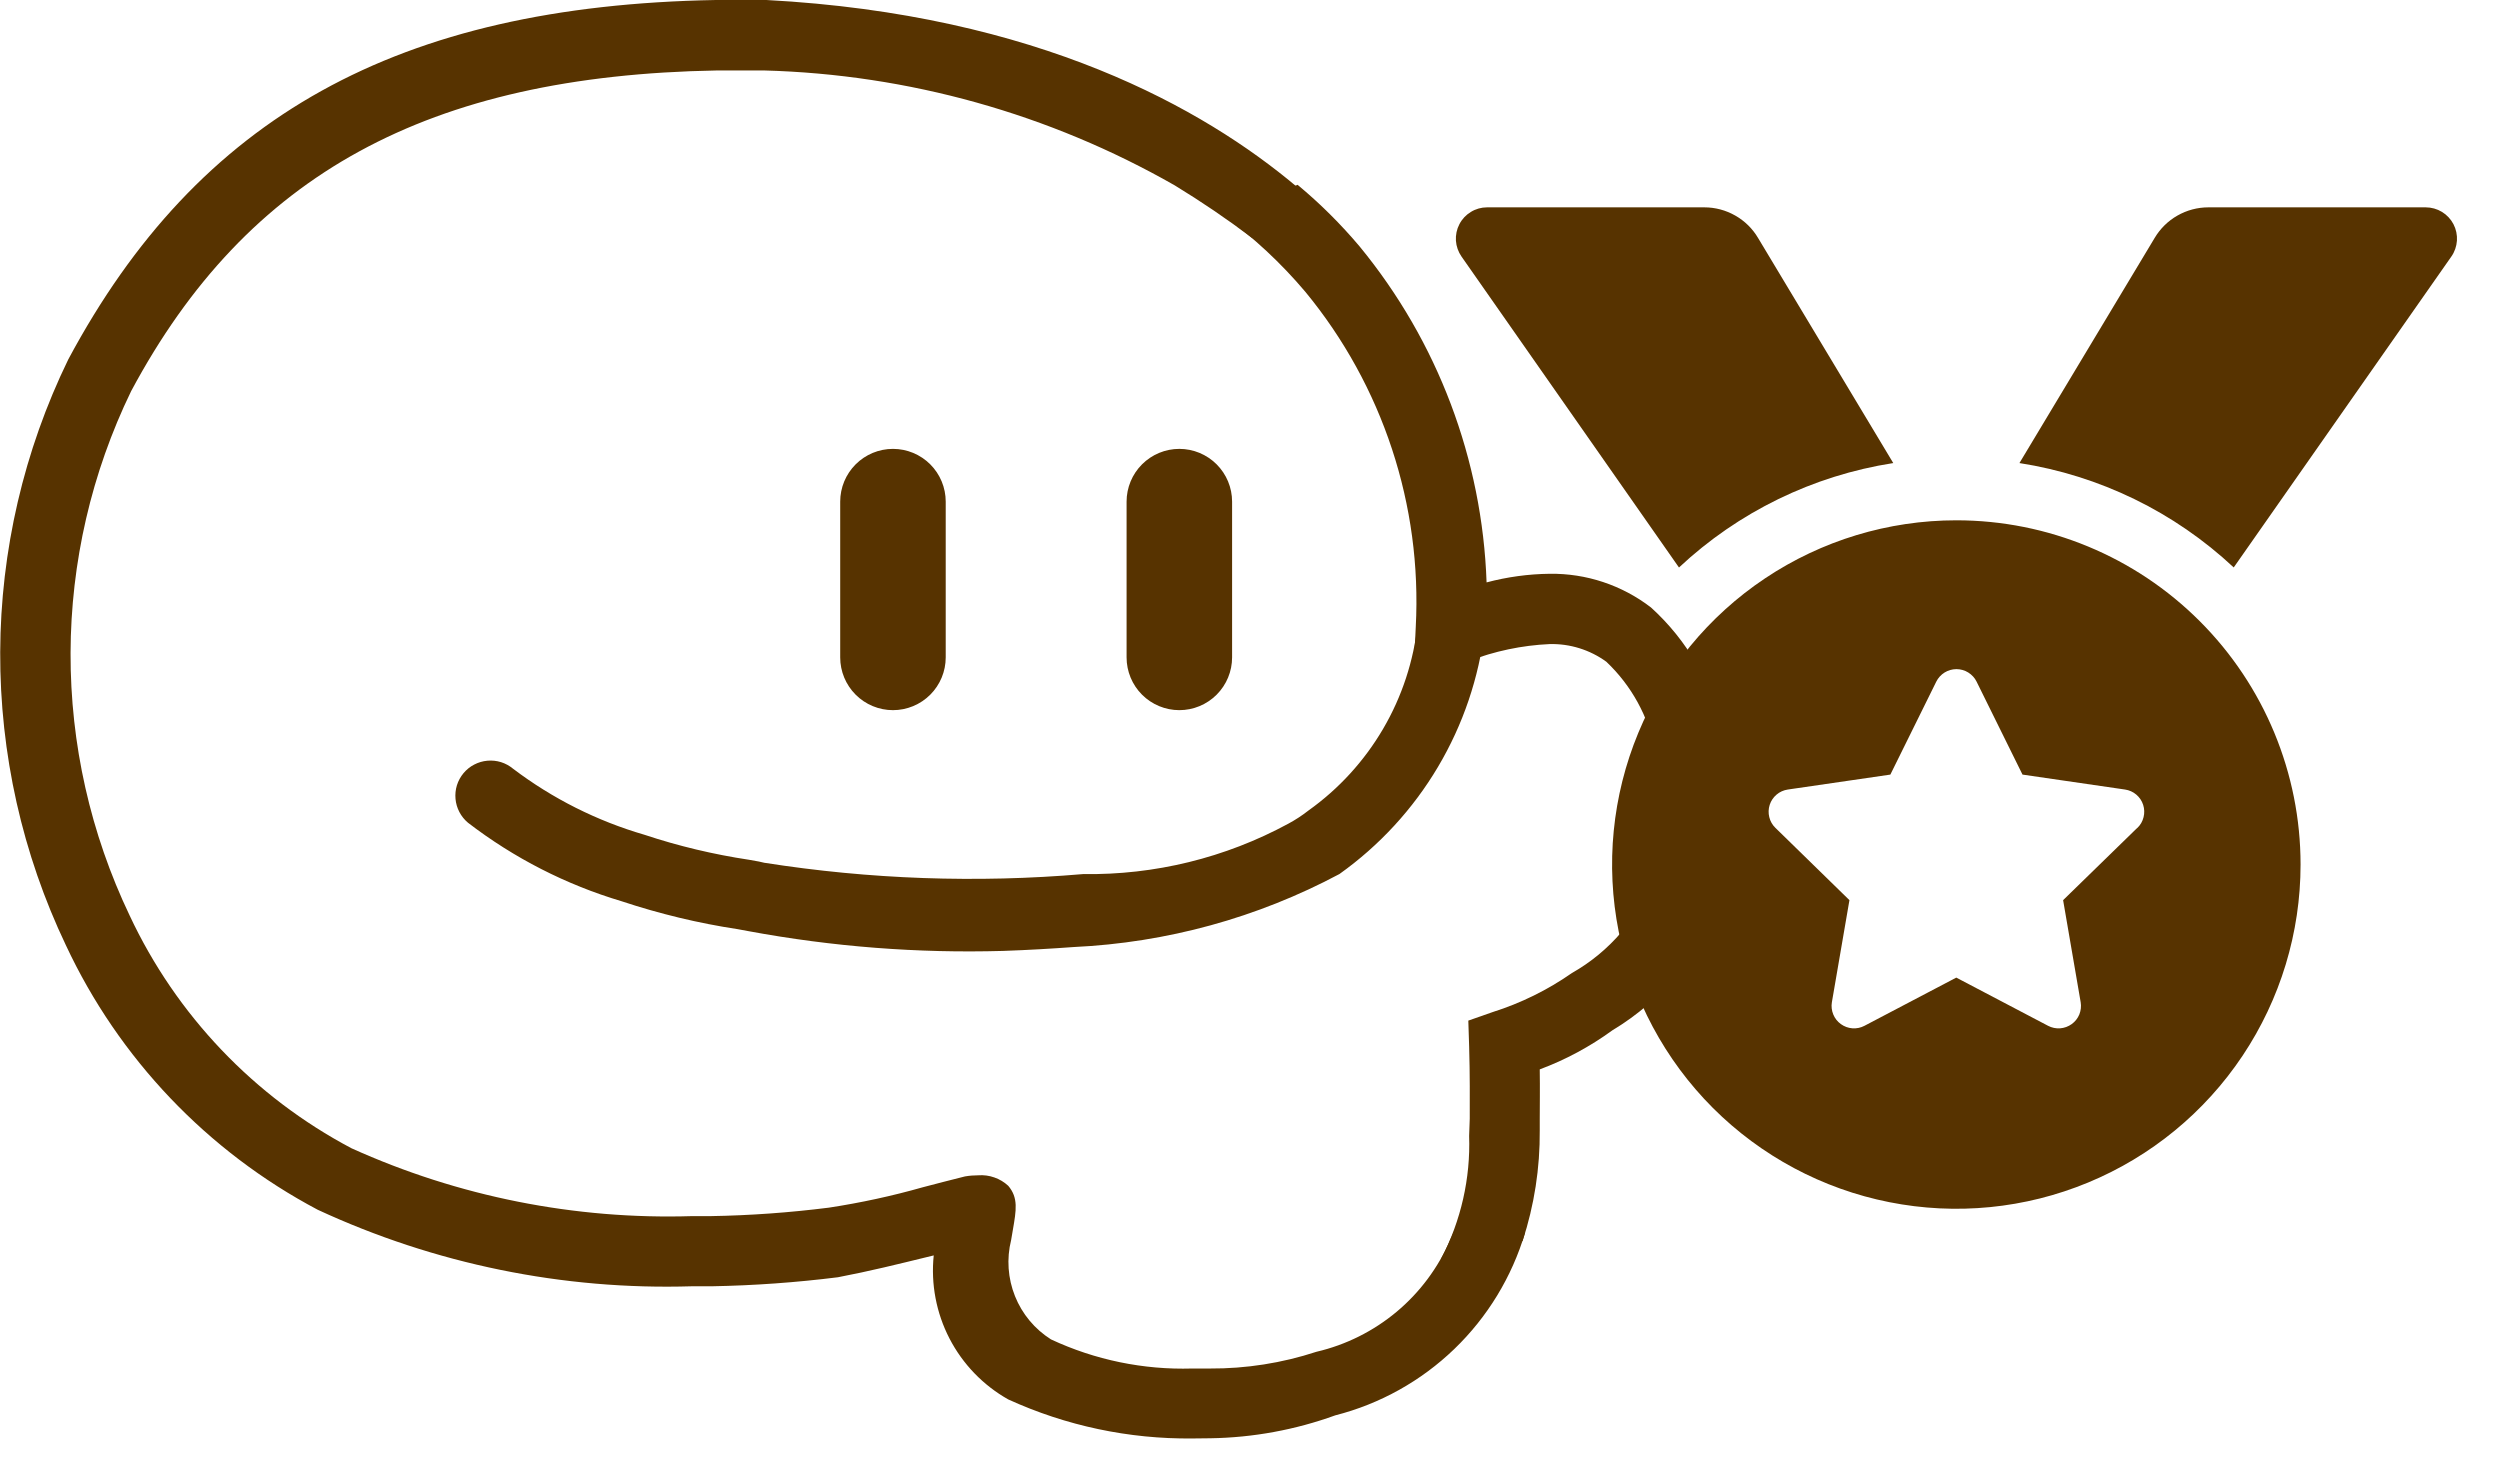 <svg width="49" height="29" viewBox="0 0 49 29" fill="none" xmlns="http://www.w3.org/2000/svg">
<path d="M37.108 9.076L34.458 4.664C34.35 4.481 34.196 4.33 34.011 4.225C33.827 4.12 33.618 4.064 33.406 4.064H29.146C29.034 4.064 28.924 4.095 28.829 4.154C28.733 4.212 28.655 4.295 28.604 4.395C28.552 4.494 28.529 4.606 28.536 4.718C28.544 4.83 28.582 4.937 28.646 5.029L32.908 11.123C34.071 10.034 35.534 9.321 37.108 9.076ZM47.544 4.064H43.283C43.071 4.064 42.862 4.12 42.678 4.225C42.493 4.33 42.34 4.481 42.231 4.664L39.581 9.076C41.155 9.321 42.618 10.034 43.781 11.122L48.046 5.029C48.111 4.937 48.148 4.829 48.156 4.717C48.163 4.605 48.14 4.494 48.088 4.394C48.036 4.295 47.958 4.211 47.862 4.153C47.766 4.095 47.656 4.064 47.544 4.064ZM38.344 10.198C37.01 10.198 35.705 10.594 34.596 11.335C33.486 12.076 32.621 13.13 32.111 14.363C31.6 15.596 31.466 16.952 31.727 18.261C31.987 19.57 32.63 20.772 33.573 21.716C34.517 22.659 35.719 23.302 37.028 23.562C38.337 23.823 39.693 23.689 40.926 23.178C42.159 22.668 43.213 21.803 43.954 20.693C44.695 19.584 45.091 18.279 45.091 16.945C45.091 15.156 44.38 13.44 43.115 12.175C41.85 10.909 40.134 10.198 38.345 10.198H38.344ZM41.891 16.226L40.437 17.643L40.781 19.643C40.795 19.724 40.785 19.807 40.755 19.883C40.724 19.959 40.672 20.024 40.606 20.072C40.539 20.12 40.461 20.149 40.379 20.155C40.297 20.161 40.216 20.144 40.143 20.106L38.343 19.161L36.543 20.106C36.471 20.144 36.389 20.161 36.307 20.155C36.225 20.149 36.147 20.12 36.081 20.072C36.014 20.024 35.963 19.959 35.932 19.883C35.901 19.807 35.891 19.724 35.905 19.643L36.249 17.643L34.798 16.226C34.739 16.169 34.697 16.096 34.678 16.016C34.658 15.937 34.661 15.853 34.686 15.775C34.711 15.697 34.758 15.627 34.821 15.574C34.883 15.521 34.96 15.487 35.041 15.475L37.051 15.182L37.951 13.36C37.988 13.286 38.044 13.225 38.114 13.181C38.184 13.138 38.264 13.115 38.346 13.115C38.428 13.115 38.509 13.138 38.578 13.181C38.648 13.225 38.705 13.286 38.741 13.36L39.641 15.182L41.651 15.475C41.732 15.487 41.809 15.521 41.871 15.574C41.934 15.627 41.981 15.697 42.006 15.775C42.031 15.853 42.034 15.937 42.014 16.016C41.995 16.096 41.953 16.169 41.894 16.226H41.891Z" fill="#573300"/>
<path d="M23.371 28.194C22.127 28.207 20.894 27.946 19.762 27.429C19.27 27.152 18.87 26.737 18.61 26.235C18.351 25.734 18.243 25.168 18.301 24.606L18.162 24.64C17.611 24.775 17.042 24.916 16.424 25.034C15.604 25.137 14.779 25.196 13.952 25.211H13.561C11.033 25.289 8.522 24.775 6.227 23.711C4.063 22.566 2.331 20.747 1.293 18.53C0.437 16.735 -0.003 14.771 0.004 12.782C0.012 10.794 0.468 8.833 1.338 7.045C3.887 2.284 7.801 0.113 14.029 0H14.536H15.021C20.351 0.284 23.606 2.14 25.401 3.647C25.083 3.959 24.793 4.297 24.534 4.659C24.048 4.292 23.544 3.95 23.024 3.633C20.568 2.231 17.803 1.457 14.976 1.381H14.538H14.055C8.387 1.481 4.845 3.418 2.571 7.665C1.794 9.266 1.388 11.022 1.383 12.801C1.378 14.581 1.774 16.338 2.541 17.944C3.456 19.897 4.982 21.498 6.889 22.506C8.983 23.453 11.267 23.907 13.564 23.836H13.93C14.704 23.823 15.478 23.767 16.246 23.67C16.868 23.575 17.483 23.442 18.088 23.27C18.348 23.202 18.616 23.132 18.913 23.058C18.999 23.043 19.087 23.036 19.174 23.036C19.281 23.028 19.388 23.042 19.489 23.078C19.591 23.113 19.683 23.169 19.762 23.242C19.962 23.479 19.919 23.717 19.851 24.112C19.84 24.174 19.829 24.238 19.818 24.306C19.727 24.671 19.754 25.056 19.894 25.405C20.034 25.755 20.281 26.051 20.599 26.252C21.464 26.656 22.412 26.851 23.366 26.823H23.713C24.422 26.827 25.128 26.716 25.802 26.495C26.381 26.36 26.919 26.091 27.375 25.71C27.83 25.329 28.19 24.846 28.424 24.3C28.474 24.193 28.557 24.012 28.67 23.762C28.712 23.668 28.78 23.587 28.867 23.531C28.954 23.475 29.055 23.445 29.158 23.446H29.183C29.253 23.442 29.323 23.453 29.389 23.479C29.454 23.504 29.513 23.544 29.562 23.594C29.699 23.765 29.81 23.956 29.892 24.159C29.634 25.027 29.156 25.813 28.504 26.441C27.852 27.069 27.048 27.517 26.171 27.741C25.387 28.025 24.56 28.177 23.726 28.19L23.371 28.194Z" fill="#573300"/>
<path d="M28.253 24.659C28.636 23.92 28.823 23.096 28.795 22.264L28.807 21.925C28.807 21.565 28.812 21.073 28.795 20.504L28.779 20.004L29.255 19.837C29.809 19.662 30.333 19.404 30.81 19.071C31.55 18.652 32.12 17.985 32.418 17.188C32.716 16.391 32.724 15.514 32.44 14.712C32.311 14.046 31.977 13.437 31.484 12.97C31.162 12.736 30.771 12.614 30.373 12.624C29.828 12.649 29.291 12.762 28.783 12.959L28.721 12.98L28.506 13.059C28.506 13.059 28.106 13.23 28.016 13.259C27.979 13.274 27.938 13.279 27.899 13.273C27.859 13.267 27.822 13.251 27.79 13.226C27.759 13.2 27.735 13.167 27.721 13.13C27.707 13.092 27.703 13.052 27.71 13.012C27.728 12.765 27.749 12.286 27.749 12.286C27.874 9.904 27.102 7.562 25.586 5.721C25.109 5.156 24.566 4.65 23.967 4.215L25.432 3.622C25.873 3.988 26.28 4.393 26.649 4.831C28.179 6.693 29.053 9.007 29.137 11.415C29.54 11.308 29.956 11.251 30.373 11.246C31.091 11.236 31.791 11.469 32.36 11.907C33.068 12.549 33.557 13.396 33.76 14.329C34.124 15.406 34.108 16.575 33.716 17.642C33.323 18.709 32.578 19.609 31.603 20.194C31.165 20.513 30.686 20.771 30.179 20.96C30.185 21.341 30.179 21.674 30.179 21.938V22.156C30.185 22.892 30.072 23.624 29.843 24.323L28.267 24.75L28.253 24.659Z" fill="#573300"/>
<path d="M17.502 8.798C17.776 8.798 18.039 8.907 18.233 9.101C18.427 9.295 18.536 9.558 18.536 9.832V12.885C18.536 13.159 18.427 13.422 18.233 13.616C18.039 13.81 17.776 13.919 17.502 13.919C17.228 13.919 16.965 13.81 16.771 13.616C16.577 13.422 16.468 13.159 16.468 12.885V9.832C16.468 9.558 16.577 9.295 16.771 9.101C16.965 8.907 17.228 8.798 17.502 8.798V8.798Z" fill="#573300"/>
<path d="M23.115 8.798C23.389 8.798 23.652 8.907 23.846 9.101C24.04 9.295 24.149 9.558 24.149 9.832V12.885C24.149 13.159 24.04 13.422 23.846 13.616C23.652 13.81 23.389 13.919 23.115 13.919C22.841 13.919 22.578 13.81 22.384 13.616C22.19 13.422 22.081 13.159 22.081 12.885V9.832C22.081 9.558 22.19 9.295 22.384 9.101C22.578 8.907 22.841 8.798 23.115 8.798V8.798Z" fill="#573300"/>
<path d="M19.661 18.638C17.989 18.686 16.317 18.556 14.672 18.251L14.461 18.212C13.688 18.095 12.927 17.911 12.185 17.665C11.095 17.34 10.074 16.818 9.172 16.125C9.103 16.067 9.046 15.996 9.004 15.916C8.962 15.836 8.936 15.748 8.928 15.658C8.92 15.568 8.929 15.477 8.956 15.39C8.983 15.304 9.027 15.224 9.085 15.154C9.143 15.085 9.214 15.027 9.294 14.986C9.374 14.944 9.462 14.918 9.552 14.91C9.642 14.902 9.733 14.911 9.82 14.938C9.906 14.965 9.986 15.009 10.056 15.067C10.828 15.652 11.702 16.091 12.633 16.362C13.301 16.584 13.988 16.747 14.684 16.852C14.84 16.878 14.943 16.899 14.979 16.91C17.047 17.235 19.145 17.31 21.23 17.132C22.632 17.153 24.015 16.814 25.248 16.146C25.388 16.071 25.521 15.984 25.646 15.886C26.241 15.462 26.74 14.916 27.109 14.285C27.479 13.654 27.709 12.951 27.787 12.224C27.981 11.405 28.034 11.644 28.413 11.645C28.595 11.645 28.77 11.717 28.898 11.845C29.027 11.974 29.1 12.148 29.101 12.33C28.987 13.285 28.675 14.205 28.184 15.032C27.694 15.858 27.036 16.573 26.253 17.131C24.644 17.989 22.865 18.477 21.044 18.562C20.607 18.594 20.147 18.621 19.661 18.638Z" fill="#573300"/>
</svg>
